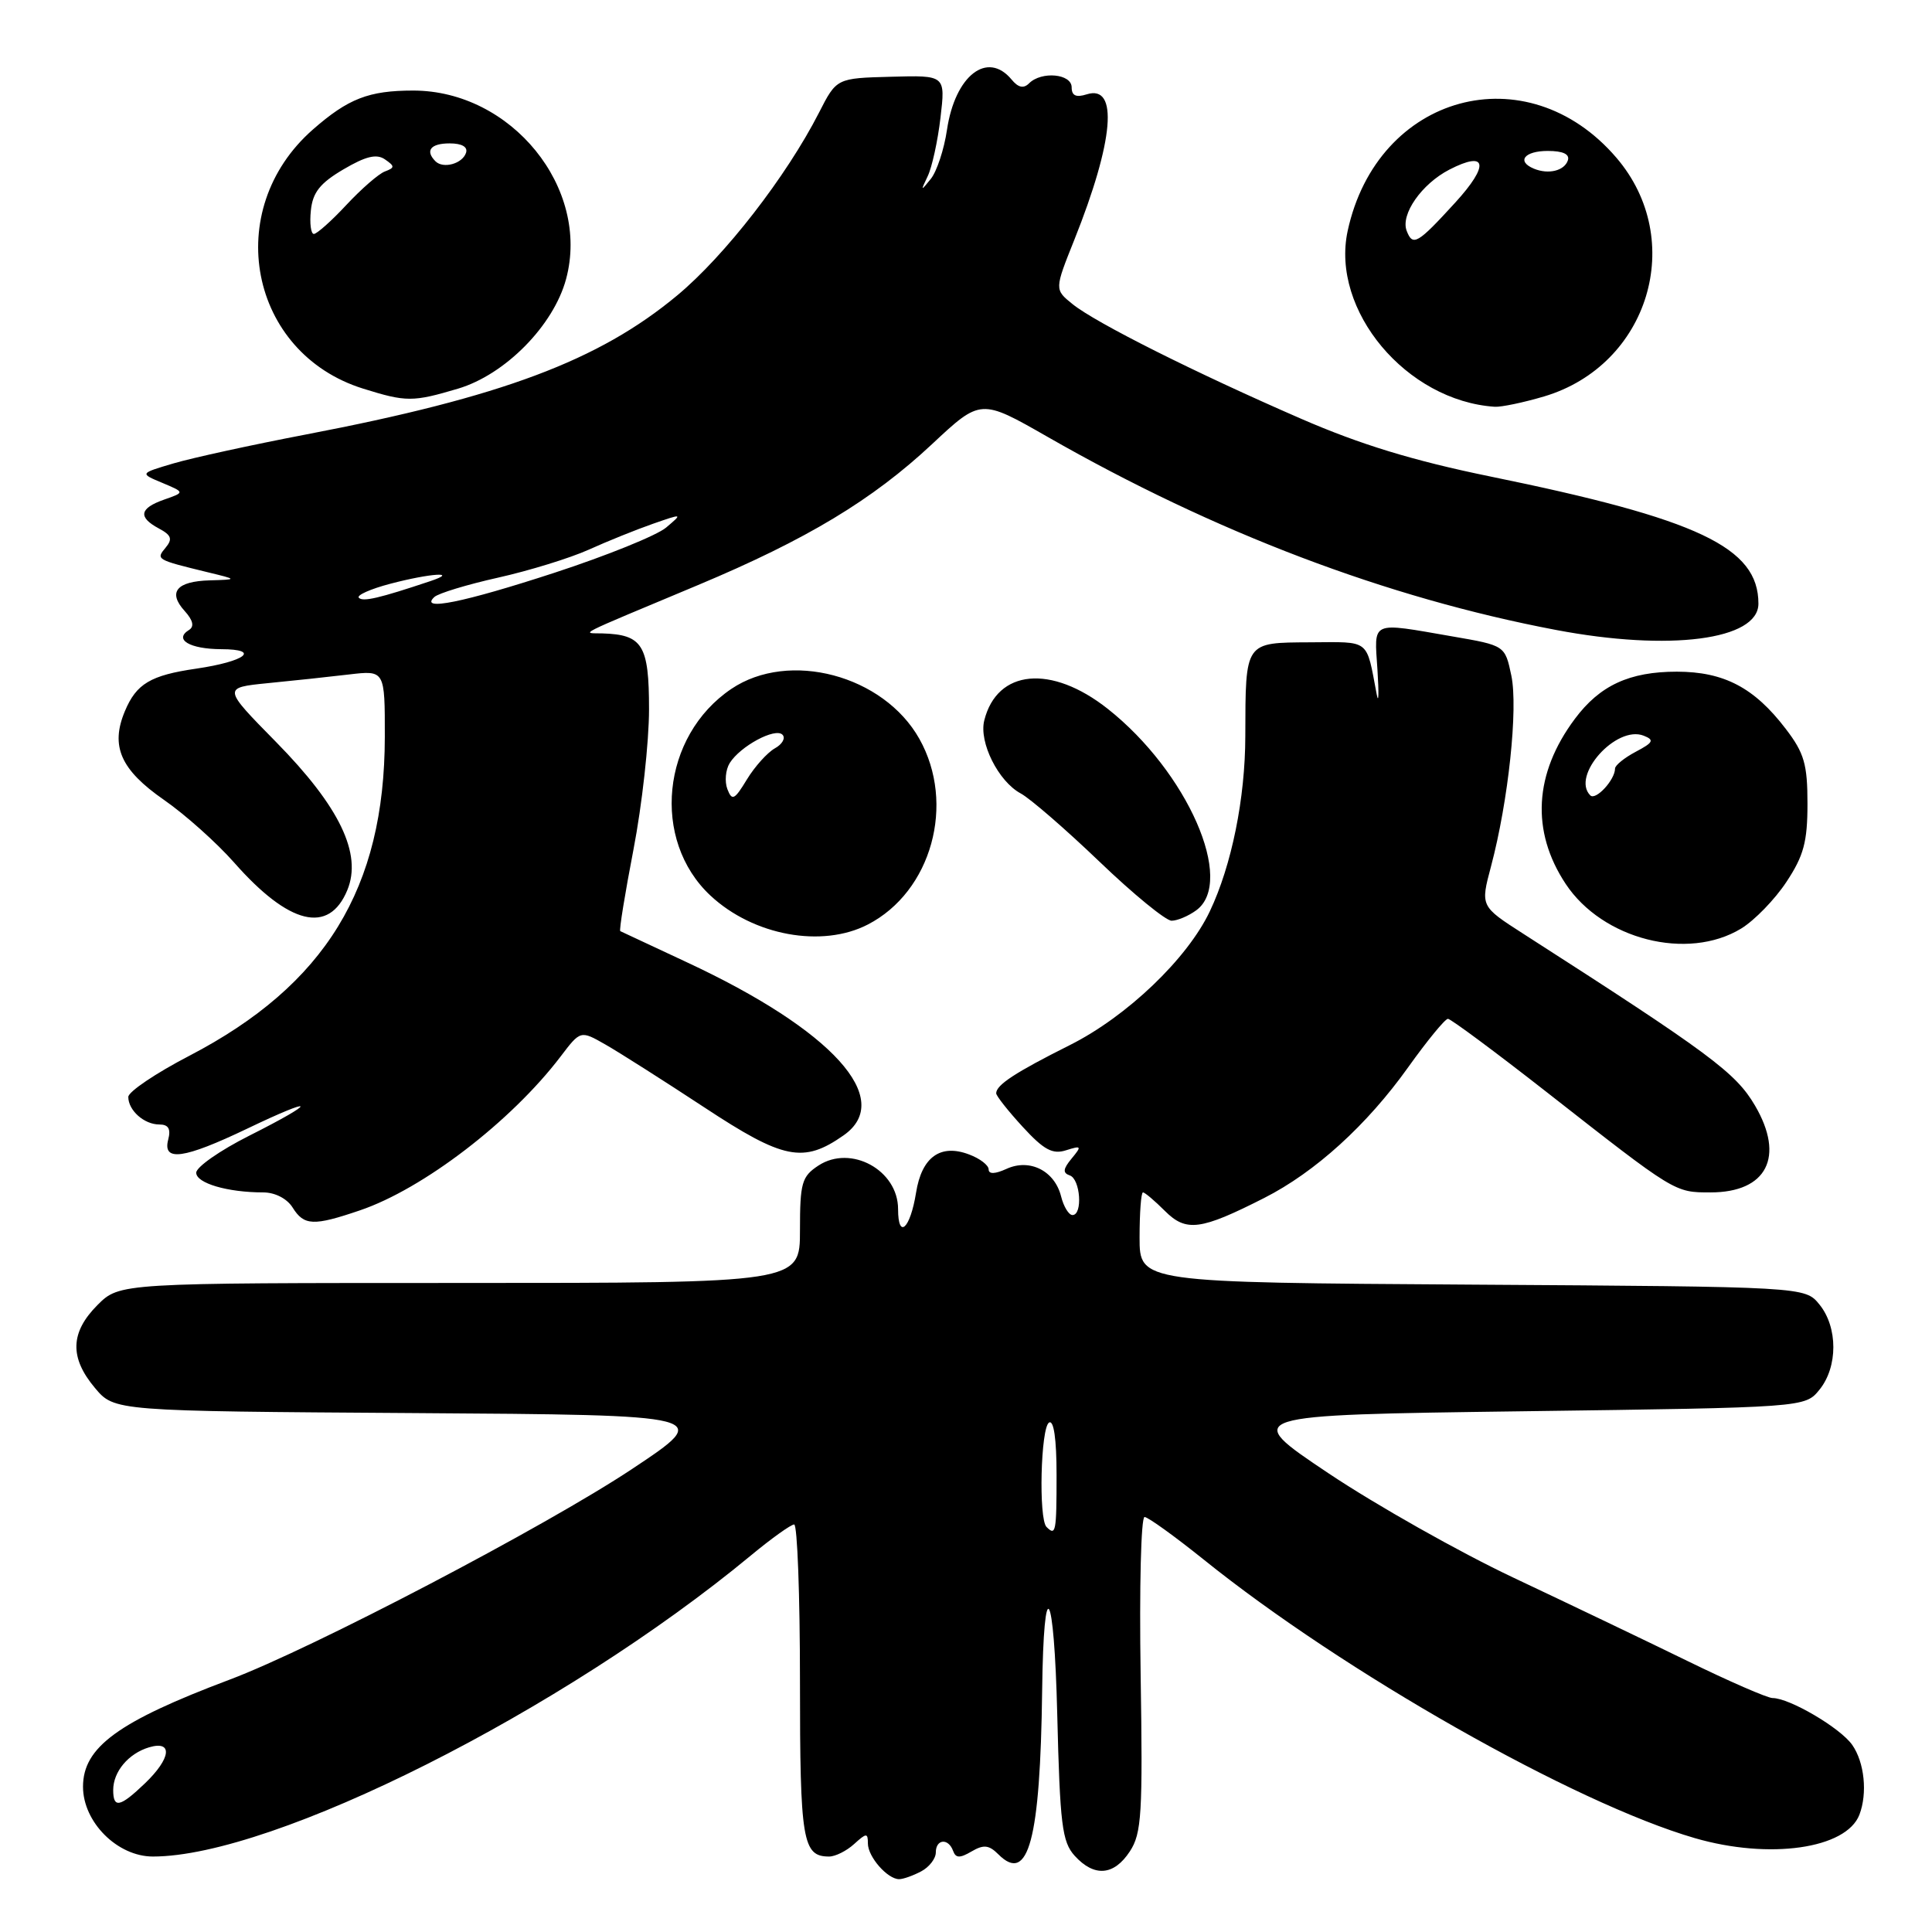 <?xml version="1.0" encoding="UTF-8" standalone="no"?>
<!DOCTYPE svg PUBLIC "-//W3C//DTD SVG 1.1//EN" "http://www.w3.org/Graphics/SVG/1.1/DTD/svg11.dtd" >
<svg xmlns="http://www.w3.org/2000/svg" xmlns:xlink="http://www.w3.org/1999/xlink" version="1.1" viewBox="0 0 256 256">
 <g >
 <path fill="currentColor"
d=" M 122.07 247.96 C 123.13 247.40 124.00 246.27 124.00 245.46 C 124.00 243.68 125.66 243.52 126.29 245.25 C 126.64 246.22 127.18 246.24 128.73 245.33 C 130.33 244.39 131.04 244.46 132.29 245.71 C 136.27 249.70 137.84 243.80 138.09 224.00 C 138.29 208.06 139.68 210.25 140.09 227.15 C 140.45 241.77 140.73 244.05 142.40 245.90 C 144.99 248.75 147.60 248.54 149.71 245.32 C 151.28 242.93 151.43 240.34 151.14 221.82 C 150.96 210.37 151.19 201.01 151.66 201.01 C 152.12 201.02 155.63 203.55 159.47 206.63 C 178.05 221.59 208.60 238.92 224.57 243.56 C 234.44 246.43 244.64 244.98 246.38 240.46 C 247.47 237.62 247.05 233.52 245.43 231.21 C 243.86 228.96 237.12 225.00 234.87 225.00 C 234.20 225.00 229.12 222.79 223.58 220.08 C 218.03 217.37 207.66 212.41 200.52 209.04 C 193.39 205.67 182.36 199.45 176.02 195.21 C 164.50 187.50 164.50 187.50 201.84 187.00 C 239.18 186.50 239.18 186.50 241.09 184.14 C 243.54 181.12 243.54 175.88 241.09 172.86 C 239.18 170.50 239.18 170.50 195.09 170.22 C 151.00 169.94 151.00 169.94 151.00 163.97 C 151.00 160.69 151.20 158.00 151.45 158.00 C 151.70 158.00 153.01 159.11 154.36 160.46 C 157.18 163.27 159.08 163.02 167.51 158.74 C 174.27 155.31 181.13 149.08 186.61 141.39 C 189.12 137.88 191.48 135.00 191.86 135.00 C 192.23 135.00 198.16 139.40 205.02 144.77 C 222.01 158.08 221.88 158.00 226.65 158.00 C 234.11 158.00 236.53 153.29 232.55 146.50 C 229.99 142.13 226.62 139.63 201.83 123.72 C 196.16 120.08 196.16 120.08 197.57 114.79 C 199.87 106.13 201.17 93.86 200.26 89.52 C 199.42 85.53 199.42 85.53 192.46 84.33 C 181.49 82.43 182.09 82.16 182.52 88.75 C 182.72 91.91 182.68 93.38 182.42 92.00 C 181.00 84.56 181.65 85.07 173.59 85.11 C 164.89 85.16 165.04 84.95 165.01 97.54 C 165.00 105.78 163.20 114.67 160.31 120.75 C 157.33 127.04 149.31 134.70 141.76 138.48 C 134.52 142.11 132.00 143.76 132.00 144.87 C 132.01 145.22 133.59 147.22 135.51 149.31 C 138.31 152.36 139.47 152.99 141.25 152.42 C 143.31 151.77 143.37 151.85 141.99 153.52 C 140.85 154.90 140.80 155.42 141.75 155.75 C 143.16 156.22 143.49 161.00 142.11 161.00 C 141.62 161.00 140.94 159.89 140.60 158.53 C 139.75 155.14 136.45 153.47 133.37 154.88 C 131.84 155.58 131.00 155.60 131.00 154.95 C 131.00 154.40 129.85 153.51 128.43 152.98 C 124.61 151.52 122.13 153.31 121.38 158.05 C 120.61 162.84 119.00 164.30 119.00 160.21 C 119.00 155.05 112.75 151.63 108.45 154.44 C 106.24 155.89 106.00 156.72 106.00 163.02 C 106.00 170.00 106.00 170.00 60.92 170.00 C 15.85 170.00 15.85 170.00 12.92 172.92 C 9.30 176.55 9.20 179.89 12.58 183.91 C 15.16 186.98 15.16 186.98 54.83 187.24 C 94.50 187.50 94.50 187.50 83.75 194.65 C 72.31 202.25 41.42 218.43 30.43 222.56 C 15.63 228.13 11.00 231.52 11.00 236.75 C 11.00 241.45 15.56 246.00 20.26 246.00 C 36.27 246.00 74.60 226.71 99.48 206.12 C 102.22 203.85 104.81 202.00 105.23 202.00 C 105.65 202.00 106.00 211.36 106.00 222.80 C 106.00 243.96 106.34 246.00 109.87 246.00 C 110.68 246.00 112.17 245.26 113.17 244.35 C 114.81 242.86 115.00 242.85 115.00 244.27 C 115.00 246.04 117.60 249.00 119.14 249.00 C 119.68 249.00 121.00 248.53 122.07 247.96 Z  M 47.69 160.38 C 56.06 157.54 67.72 148.61 74.27 140.01 C 76.92 136.52 76.92 136.52 80.21 138.40 C 82.02 139.43 87.92 143.18 93.32 146.73 C 103.82 153.65 106.45 154.18 111.78 150.44 C 118.61 145.66 110.29 136.48 91.00 127.50 C 86.33 125.32 82.36 123.47 82.19 123.38 C 82.02 123.29 82.81 118.42 83.94 112.56 C 85.07 106.70 86.00 98.34 86.00 93.98 C 86.00 85.46 85.15 84.09 79.82 83.93 C 77.11 83.85 75.77 84.53 92.50 77.52 C 106.89 71.49 115.60 66.24 123.50 58.85 C 129.95 52.82 129.95 52.82 138.80 57.88 C 160.95 70.56 183.74 79.22 206.17 83.47 C 221.23 86.33 233.00 84.80 233.00 79.99 C 233.00 72.53 225.08 68.78 197.39 63.12 C 187.29 61.05 180.25 58.90 172.41 55.49 C 158.40 49.40 145.15 42.76 142.11 40.29 C 139.72 38.36 139.72 38.36 142.36 31.76 C 147.59 18.67 148.24 11.16 144.00 12.50 C 142.58 12.95 142.00 12.68 142.00 11.57 C 142.00 9.77 138.00 9.40 136.36 11.04 C 135.63 11.77 134.92 11.61 134.04 10.54 C 130.83 6.67 126.55 10.01 125.48 17.20 C 125.10 19.79 124.13 22.72 123.34 23.70 C 122.00 25.37 121.97 25.34 122.92 23.36 C 123.49 22.18 124.26 18.68 124.62 15.59 C 125.28 9.97 125.28 9.97 118.07 10.17 C 110.85 10.36 110.85 10.36 108.52 14.93 C 104.20 23.38 96.05 33.89 89.75 39.13 C 79.36 47.78 66.48 52.61 40.50 57.58 C 33.35 58.95 25.48 60.67 23.00 61.40 C 18.50 62.73 18.50 62.73 21.50 63.98 C 24.50 65.24 24.50 65.24 21.75 66.20 C 18.47 67.35 18.26 68.53 21.06 70.03 C 22.71 70.91 22.89 71.43 21.95 72.56 C 20.64 74.13 20.69 74.16 27.50 75.82 C 31.50 76.79 31.50 76.79 27.81 76.90 C 23.39 77.02 22.20 78.46 24.47 80.96 C 25.58 82.19 25.77 83.02 25.05 83.47 C 23.00 84.73 25.12 86.00 29.31 86.02 C 34.60 86.03 32.54 87.64 26.00 88.60 C 19.94 89.48 18.07 90.60 16.55 94.23 C 14.60 98.87 15.98 102.00 21.73 105.99 C 24.54 107.94 28.72 111.68 31.03 114.30 C 38.30 122.55 43.58 123.84 46.02 117.95 C 48.01 113.14 45.00 106.88 36.57 98.31 C 29.50 91.12 29.50 91.12 35.50 90.52 C 38.80 90.20 43.64 89.68 46.25 89.37 C 51.00 88.81 51.00 88.81 50.99 97.66 C 50.96 117.70 43.10 130.52 25.10 139.89 C 20.65 142.20 17.00 144.66 17.00 145.35 C 17.00 147.13 19.10 149.00 21.11 149.00 C 22.32 149.00 22.66 149.58 22.29 151.00 C 21.51 153.97 24.36 153.57 32.78 149.54 C 42.04 145.10 42.22 145.86 33.00 150.50 C 29.15 152.44 26.00 154.64 26.00 155.39 C 26.00 156.78 30.15 158.00 34.88 158.00 C 36.44 158.00 38.03 158.82 38.77 160.00 C 40.28 162.42 41.53 162.48 47.69 160.38 Z  M 230.71 123.04 C 232.48 121.96 235.18 119.18 236.71 116.86 C 239.00 113.40 239.50 111.55 239.50 106.50 C 239.50 101.27 239.07 99.78 236.63 96.59 C 232.46 91.12 228.45 89.01 222.20 89.00 C 215.92 89.00 211.99 90.81 208.68 95.25 C 203.27 102.49 202.84 110.14 207.46 117.12 C 212.34 124.49 223.61 127.36 230.71 123.04 Z  M 115.00 122.50 C 123.44 118.14 126.66 106.51 121.82 97.90 C 117.08 89.46 104.55 86.13 96.91 91.28 C 87.64 97.53 86.25 111.32 94.15 118.68 C 99.84 123.98 108.93 125.64 115.00 122.50 Z  M 158.51 120.62 C 163.72 116.81 157.33 102.26 146.79 93.93 C 139.30 88.01 132.12 88.68 130.42 95.46 C 129.69 98.36 132.29 103.55 135.26 105.14 C 136.49 105.80 141.18 109.86 145.68 114.17 C 150.17 118.48 154.48 122.00 155.24 122.00 C 156.00 122.00 157.47 121.38 158.51 120.62 Z  M 204.60 52.53 C 218.48 48.40 223.52 31.81 214.19 20.91 C 202.32 7.04 182.49 12.44 178.57 30.61 C 176.31 41.13 186.35 53.12 198.07 53.90 C 198.93 53.95 201.87 53.34 204.60 52.53 Z  M 60.69 51.50 C 66.94 49.64 73.35 43.14 75.01 36.97 C 78.25 24.92 67.77 12.00 54.75 12.00 C 48.87 12.00 46.14 13.06 41.45 17.17 C 29.32 27.82 33.01 46.79 48.13 51.50 C 53.83 53.28 54.70 53.28 60.69 51.50 Z  M 15.00 237.19 C 15.00 234.75 17.02 232.35 19.75 231.53 C 22.95 230.58 22.67 232.99 19.20 236.31 C 15.90 239.47 15.00 239.66 15.00 237.19 Z  M 138.67 202.33 C 137.60 201.27 137.90 189.18 139.00 188.50 C 139.63 188.11 140.00 190.66 140.00 195.44 C 140.00 203.03 139.90 203.56 138.67 202.33 Z  M 47.55 79.21 C 47.21 78.88 49.09 78.04 51.72 77.35 C 57.03 75.95 60.92 75.70 57.00 77.01 C 50.24 79.27 48.10 79.77 47.55 79.21 Z  M 57.55 79.11 C 58.07 78.62 61.88 77.46 66.00 76.54 C 70.12 75.62 75.53 73.95 78.00 72.84 C 80.47 71.72 84.30 70.18 86.50 69.41 C 90.47 68.03 90.48 68.03 88.27 69.90 C 87.05 70.94 80.39 73.63 73.48 75.89 C 61.39 79.84 55.50 81.03 57.55 79.11 Z  M 210.72 105.39 C 208.14 102.80 214.16 96.06 217.79 97.48 C 219.24 98.05 219.08 98.38 216.75 99.61 C 215.24 100.41 214.00 101.41 214.00 101.84 C 214.00 103.33 211.44 106.11 210.72 105.39 Z  M 96.38 104.56 C 96.00 103.55 96.14 102.00 96.69 101.11 C 98.09 98.87 102.72 96.38 103.68 97.35 C 104.12 97.79 103.67 98.61 102.67 99.16 C 101.68 99.72 100.01 101.57 98.97 103.28 C 97.32 106.00 97.00 106.16 96.38 104.56 Z  M 186.39 30.58 C 185.56 28.41 188.37 24.38 192.04 22.48 C 197.04 19.90 197.39 21.85 192.83 26.84 C 187.82 32.32 187.20 32.69 186.39 30.58 Z  M 203.25 22.35 C 200.91 21.38 201.99 20.00 205.08 20.00 C 207.11 20.00 208.02 20.43 207.75 21.25 C 207.29 22.63 205.18 23.15 203.25 22.35 Z  M 41.19 27.90 C 41.43 25.50 42.40 24.27 45.51 22.44 C 48.47 20.70 49.90 20.35 51.01 21.12 C 52.33 22.03 52.33 22.22 51.00 22.72 C 50.17 23.03 47.88 25.03 45.90 27.15 C 43.93 29.27 41.98 31.00 41.59 31.00 C 41.20 31.00 41.01 29.61 41.19 27.90 Z  M 57.70 21.37 C 56.30 19.96 57.06 19.00 59.58 19.00 C 61.21 19.00 62.01 19.47 61.75 20.25 C 61.27 21.70 58.73 22.40 57.70 21.37 Z "/>
</g>
</svg>